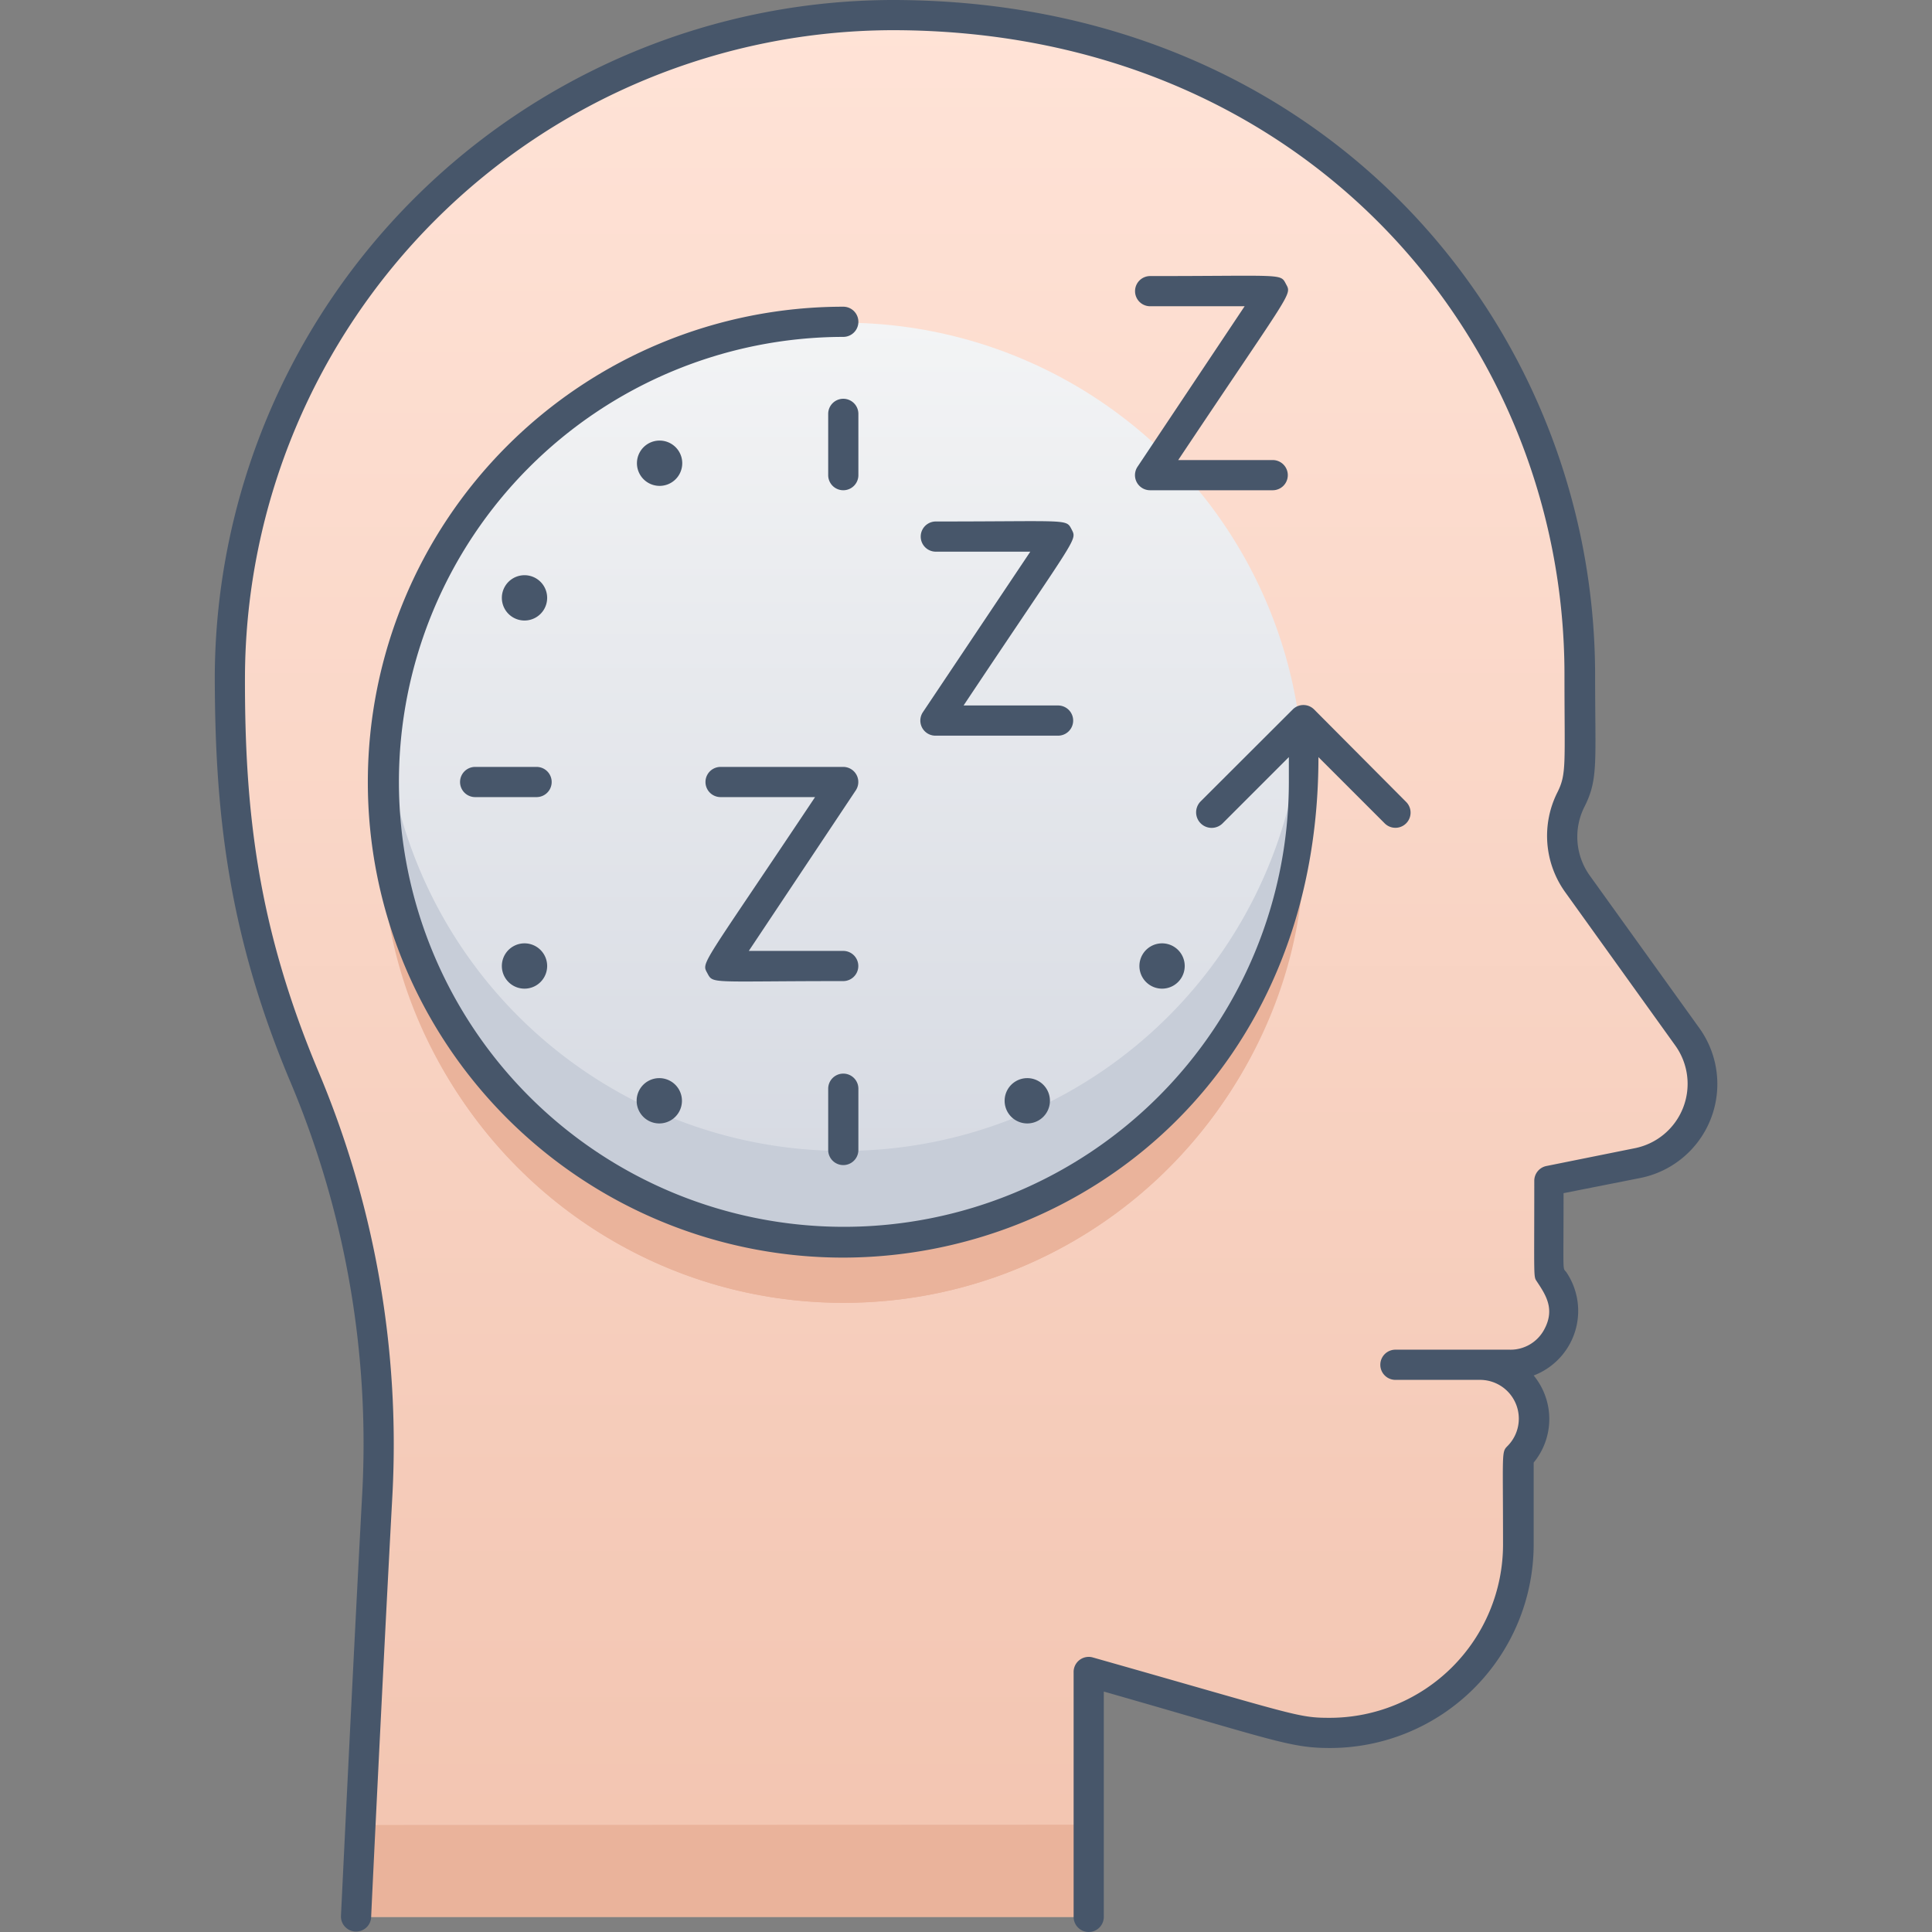 <svg xmlns="http://www.w3.org/2000/svg" xmlns:xlink="http://www.w3.org/1999/xlink" viewBox="0 0 128 128"><rect x="0" y="0" width="128" height="128" fill="#808080" stroke="none"/><defs><style>.cls-1{fill:url(#linear-gradient);}.cls-2{fill:#eab39b;}.cls-3{fill:url(#linear-gradient-2);}.cls-4{fill:#c7cdd8;}.cls-5{fill:#47566a;}</style><linearGradient id="linear-gradient" x1="64" y1="126.98" x2="64" y2="0.98" gradientUnits="userSpaceOnUse"><stop offset="0" stop-color="#f2c4b0"/><stop offset="1" stop-color="#ffe3d7"/></linearGradient><linearGradient id="linear-gradient-2" x1="55.88" y1="82.31" x2="55.88" y2="21.38" gradientUnits="userSpaceOnUse"><stop offset="0" stop-color="#d4d8e1"/><stop offset="1" stop-color="#f3f4f5"/></linearGradient></defs><title>Insomnia</title><g id="Insomnia"><path class="cls-1" d="M112.75,71.82a5.34,5.34,0,0,1-4.29,5.24l-5.87,1.18c0,7-.14,5.87.37,6.64a3.52,3.52,0,0,1-.5,4.54c-1.25,1.21-2.55,1-4.42,1a3.58,3.58,0,0,1,2.52,6.1c0,6,.65,10.32-3.65,14.62a12.44,12.44,0,0,1-12.25,3.17l-12.53-3.58V127H23.58C25,98,27,87.7,20.21,71.37a62.56,62.56,0,0,1-5-24.68c0-13.52,4.27-24.24,12.92-32.86,26.66-26.53,76.45-9.89,76.45,30.89,0,6.06.16,6.91-.48,8.08a5.47,5.47,0,0,0,.34,5.75C112.14,69.24,112.75,69.52,112.75,71.82Z"/><circle class="cls-2" cx="55.88" cy="55.85" r="30.47"/><path class="cls-2" d="M55.88,86.31c-18.72,0-32.4-16.73-30.31-33.45a30.46,30.46,0,0,0,60.61,0C88.27,69.61,74.59,86.31,55.88,86.31Z"/><circle class="cls-3" cx="55.88" cy="51.85" r="30.47"/><path class="cls-4" d="M55.88,82.31c-18.72,0-32.4-16.73-30.31-33.45a30.46,30.46,0,0,0,60.61,0C88.27,65.61,74.59,82.31,55.88,82.31Z"/><path class="cls-2" d="M72.13,120.89V127H23.58s.12-2.41.28-6.09Z"/><path class="cls-5" d="M112.59,68.12,105.32,58A4.41,4.41,0,0,1,105,53.4c.9-1.81.68-2.93.68-8.71C105.65,21.62,87.79,0,59.12,0A45,45,0,0,0,14.23,44.69c0,9,.85,17,4.9,26.73A61.67,61.67,0,0,1,24,98.92c-.65,12.08-1.4,27.87-1.41,28a1,1,0,0,0,2,.1c0-.16.76-16,1.41-28A63.58,63.58,0,0,0,21.1,71c-4-9.52-4.9-17.15-4.87-26.27A43,43,0,0,1,59.12,2c27.25,0,44.53,20.44,44.53,42.69,0,6,.15,6.57-.47,7.81a6.4,6.4,0,0,0,.52,6.61L111,69.28a4.35,4.35,0,0,1-2.68,6.79l-5.86,1.18a1,1,0,0,0-.81,1c0,6.56-.06,6.3.17,6.65.59.89,1.22,1.83.49,3.18A2.53,2.53,0,0,1,100,89.42H92.45a1,1,0,0,0,0,2h5.61a2.57,2.57,0,0,1,1.81,4.39c-.4.41-.29.35-.29,6.52A11.49,11.49,0,0,1,88.1,113.81c-2.14,0-2.19-.17-15.7-4a1,1,0,0,0-1.27,1V127a1,1,0,0,0,2,0V112.07c11.4,3.26,12.36,3.74,15,3.74a13.5,13.5,0,0,0,13.48-13.48V96.9a4.54,4.54,0,0,0,0-5.77,4.58,4.58,0,0,0,2.18-6.82c-.28-.41-.2.44-.2-5.26l5.06-1A6.35,6.35,0,0,0,112.59,68.12Z"/><path class="cls-5" d="M87.35,50.16l4.39,4.39a1,1,0,0,0,1.42-1.42L87.06,47a1,1,0,0,0-1.41,0l-6.1,6.09A1,1,0,0,0,81,54.55l4.39-4.39v1.65A29.48,29.48,0,1,1,55.87,22.32a1,1,0,0,0,0-2,31.49,31.49,0,0,0,0,63C71.94,83.29,87.35,71,87.35,50.16Z"/><path class="cls-5" d="M56.87,27.42a1,1,0,0,0-2,0v4.06a1,1,0,0,0,2,0Z"/><path class="cls-5" d="M54.87,72.13v4.06a1,1,0,0,0,2,0V72.13A1,1,0,0,0,54.87,72.13Z"/><path class="cls-5" d="M35.55,50.81H31.48a1,1,0,0,0,0,2h4.07A1,1,0,0,0,35.55,50.81Z"/><path class="cls-5" d="M55.87,63H49.61L56.7,52.36a1,1,0,0,0-.83-1.55H47.74a1,1,0,0,0,0,2H54c-7.57,11.35-7.54,10.92-7.14,11.66s.12.53,9,.53A1,1,0,0,0,55.87,63Z"/><path class="cls-5" d="M71,35.08c-.38-.72-.12-.53-9-.53a1,1,0,0,0,0,2h6.26L61.14,47.19A1,1,0,0,0,62,48.74H70.1a1,1,0,0,0,0-2H63.84C71.41,35.38,71.37,35.82,71,35.08Z"/><path class="cls-5" d="M85.2,18.82c-.38-.72-.12-.53-9-.53a1,1,0,0,0,0,2h6.26L75.36,30.93a1,1,0,0,0,.83,1.55h8.13a1,1,0,0,0,0-2H78.06C85.63,19.13,85.6,19.56,85.2,18.82Z"/><path class="cls-5" d="M45,29.94a1.5,1.5,0,0,0-2.6,1.5A1.5,1.5,0,0,0,45,29.94Z"/><path class="cls-5" d="M67.31,71.63a1.5,1.5,0,0,0,1.5,2.6A1.5,1.5,0,0,0,67.31,71.63Z"/><path class="cls-5" d="M44.43,71.63a1.5,1.5,0,0,0-1.5,2.6A1.5,1.5,0,0,0,44.43,71.63Z"/><path class="cls-5" d="M34,62.7a1.5,1.5,0,0,0,1.5,2.6A1.5,1.5,0,0,0,34,62.7Z"/><path class="cls-5" d="M75.69,63.25a1.5,1.5,0,0,0,2.6,1.5A1.5,1.5,0,0,0,75.69,63.25Z"/><path class="cls-5" d="M36.05,40.36a1.5,1.5,0,0,0-2.6-1.5A1.5,1.5,0,0,0,36.05,40.36Z"/></g></svg>